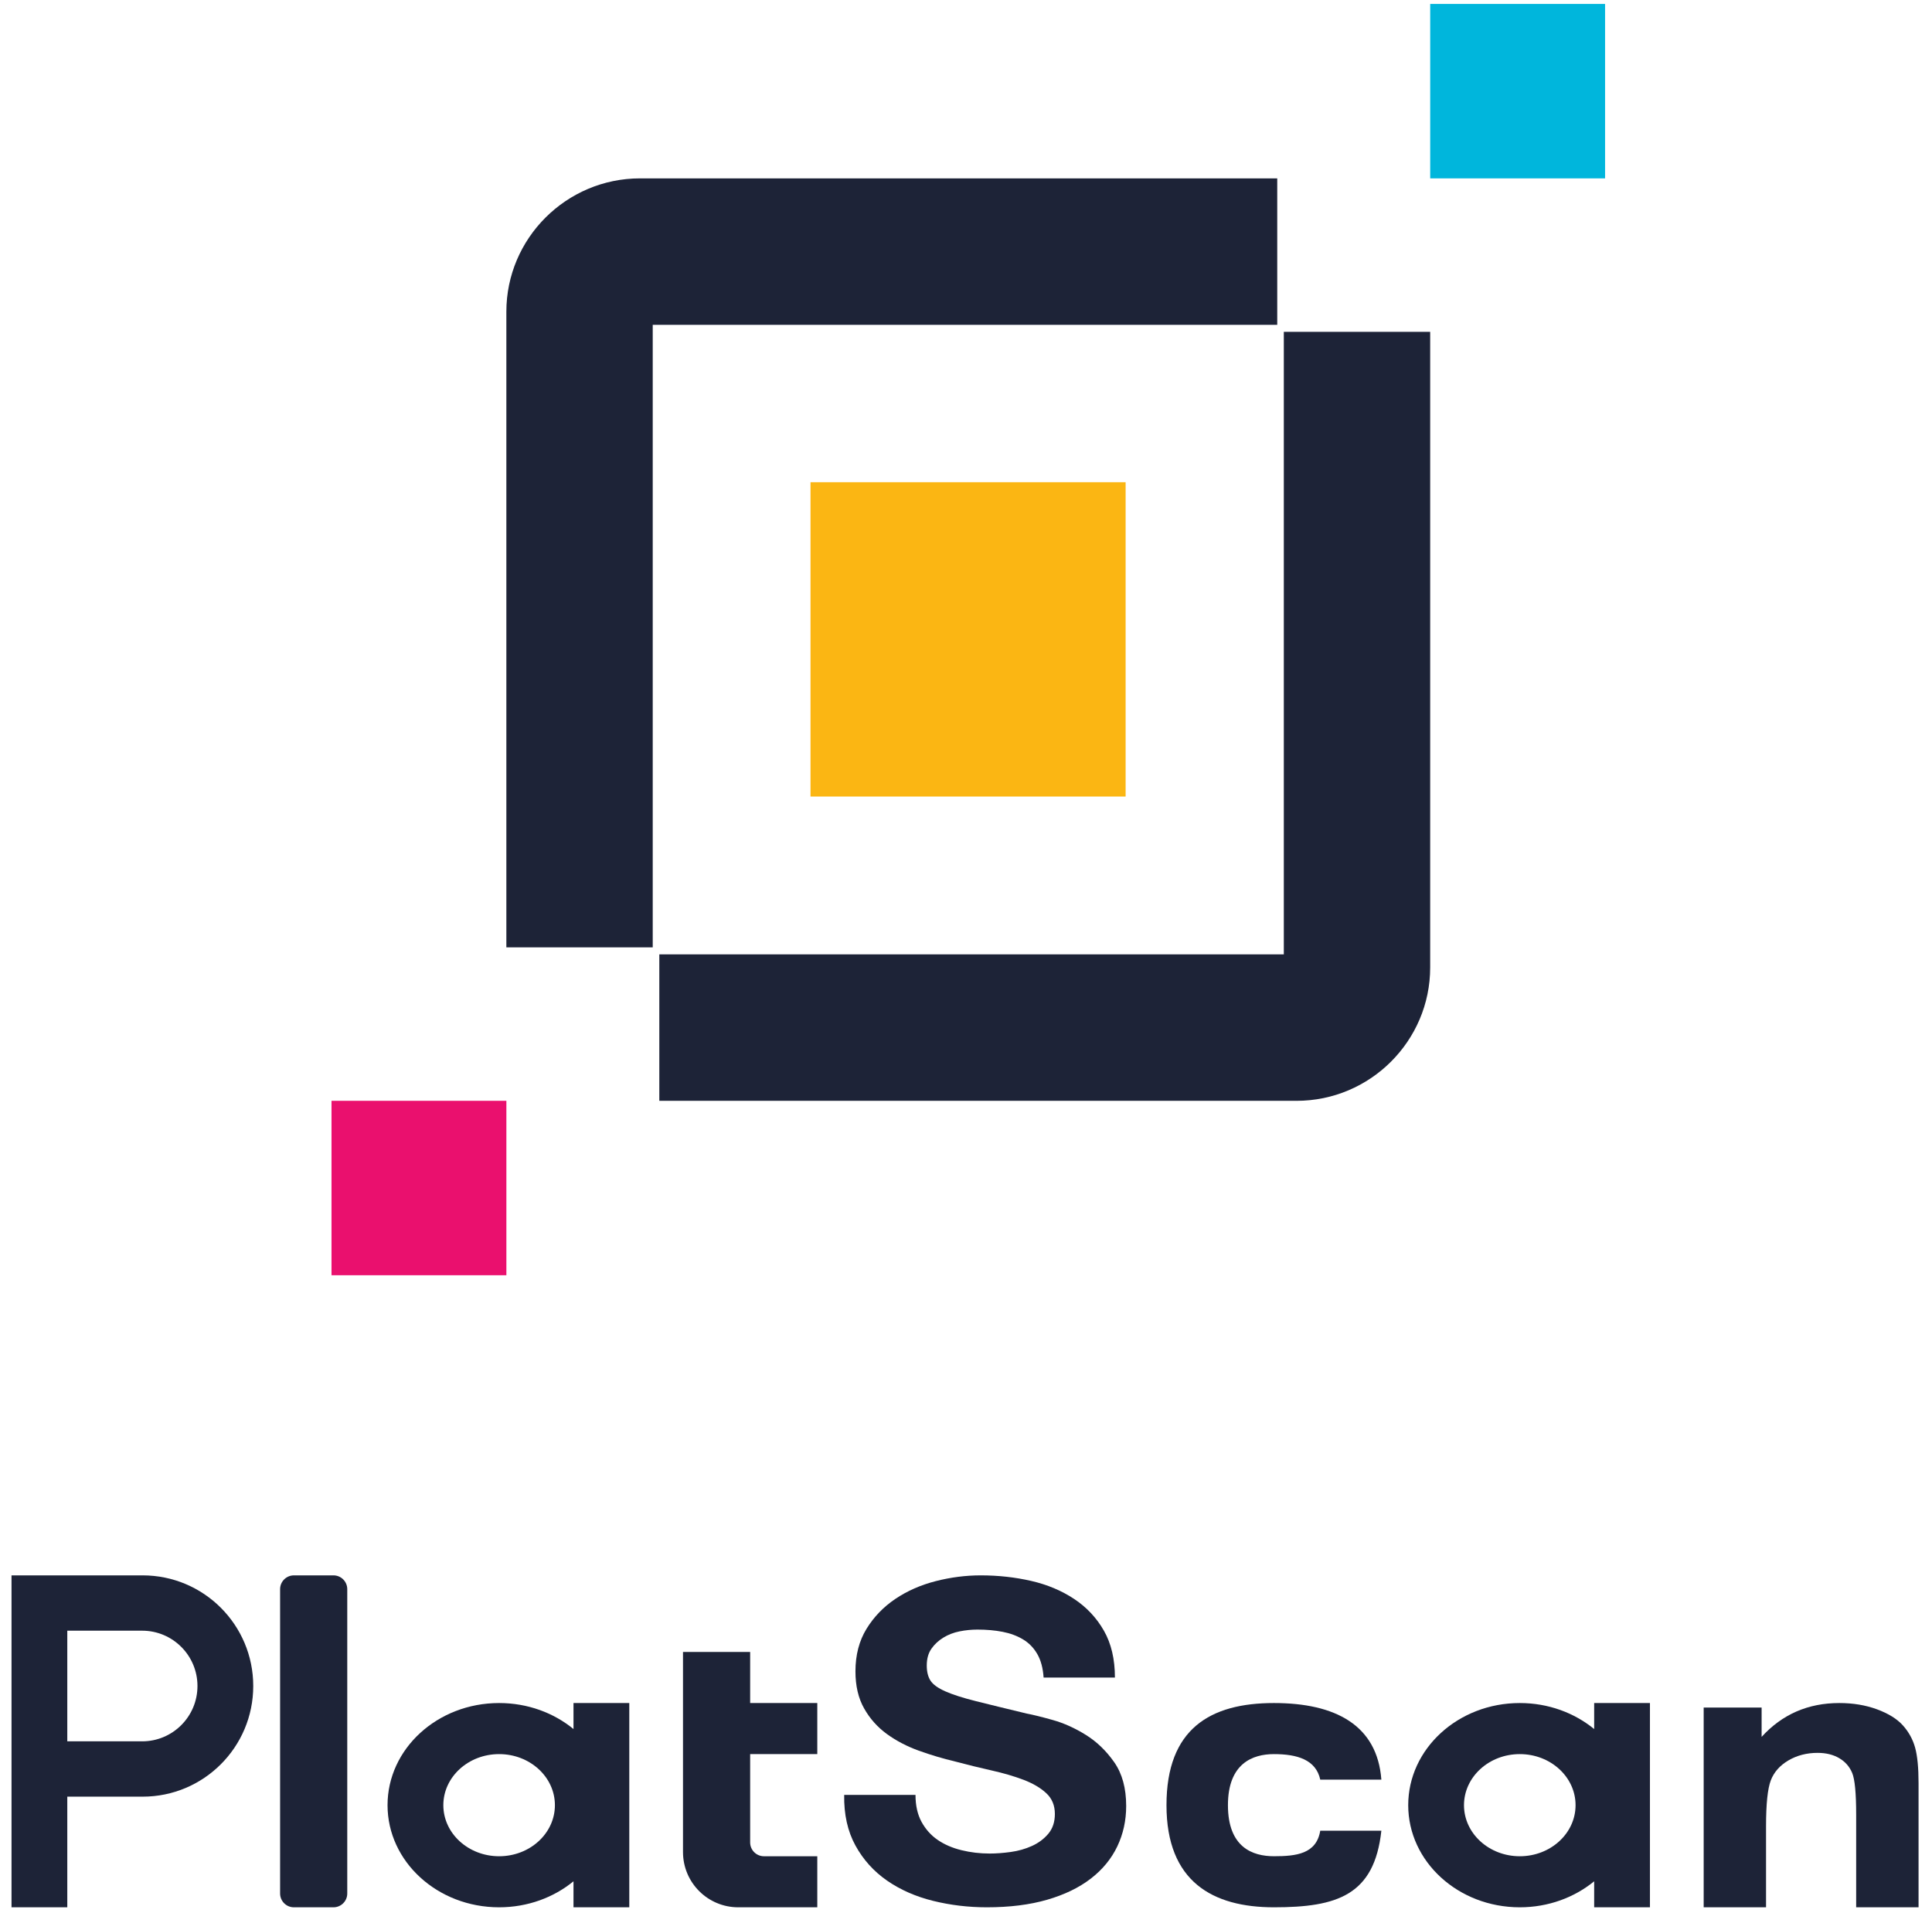 <?xml version="1.0" encoding="UTF-8"?>
<svg width="100px" height="99px" viewBox="0 0 100 99" version="1.1" xmlns="http://www.w3.org/2000/svg" xmlns:xlink="http://www.w3.org/1999/xlink">
    <!-- Generator: Sketch 61.2 (89653) - https://sketch.com -->
    <title>platscan logo</title>
    <desc>Created with Sketch.</desc>
    <g id="官网-文档页面规则" stroke="none" stroke-width="1" fill="none" fill-rule="evenodd">
        <g id="画板" transform="translate(-210, -141)">
            <g id="platscan-logo" transform="translate(210, 141)">
                <g id="Group" transform="translate(17, 0)" fill-rule="nonzero">
                    <polygon id="Rectangle-path" fill="#FBB613" points="24.952 24.955 41.262 24.955 41.262 41.222 24.952 41.222"></polygon>
                    <g transform="translate(9.073, 9.05)" fill="#1D2337" id="Shape">
                        <path d="M8.053,47.919 L41.035,47.919 C44.846,47.919 47.953,44.819 47.953,41.018 L47.953,8.122 L40.377,8.122 L40.377,40.339 L8.053,40.339 L8.053,47.919 Z"></path>
                        <path d="M40.037,7.76 L40.037,0.181 L7.055,0.181 C3.244,0.181 0.136,3.281 0.136,7.081 L0.136,39.977 L7.712,39.977 L7.712,7.76 L40.037,7.76 Z"></path>
                    </g>
                    <polygon id="Rectangle-path" fill="#00B6DC" points="57.027 0.204 66.078 0.204 66.078 9.231 57.027 9.231"></polygon>
                    <polygon id="Rectangle-path" fill="#EA106E" points="0.159 56.968 9.21 56.968 9.21 65.995 0.159 65.995"></polygon>
                </g>
                <g id="logo-字" transform="translate(0, 81)" fill="#1D2337">
                    <g id="logo-字-copy" transform="translate(0.596, 0.527)">
                        <path d="M14.617,0 L16.663,0 C17.058,2.78073715e-16 17.378,0.32 17.378,0.715 L17.378,16.464 C17.378,16.858 17.058,17.178 16.663,17.178 L14.617,17.178 C14.222,17.178 13.902,16.858 13.902,16.464 L13.902,0.715 C13.902,0.32 14.222,7.25091007e-17 14.617,0 Z" id="Rectangle-3"></path>
                        <path d="M6.786,0 C9.949,-2.35728901e-15 12.512,2.564 12.512,5.726 C12.512,8.889 9.949,11.452 6.786,11.452 L2.887,11.452 L2.887,17.178 L0,17.178 L0,0 L6.786,0 Z M2.887,8.589 L6.762,8.589 C8.343,8.589 9.625,7.307 9.625,5.726 C9.625,4.145 8.343,2.863 6.762,2.863 L6.762,2.863 L2.887,2.863 L2.887,8.589 Z" id="Combined-Shape"></path>
                        <path d="M31.976,6.607 L31.976,17.178 L29.088,17.178 L29.088,15.832 C28.067,16.669 26.717,17.178 25.238,17.178 C22.049,17.178 19.463,14.812 19.463,11.893 C19.463,8.974 22.049,6.607 25.238,6.607 C26.717,6.607 28.067,7.116 29.088,7.953 L29.088,6.607 L31.976,6.607 Z M25.238,9.25 C23.644,9.25 22.351,10.433 22.351,11.893 C22.351,13.352 23.644,14.536 25.238,14.536 C26.833,14.536 28.126,13.352 28.126,11.893 C28.126,10.433 26.833,9.25 25.238,9.25 Z" id="Combined-Shape"></path>
                        <path d="M34.756,3.964 L38.232,3.964 L38.232,6.607 L41.707,6.607 L41.707,9.25 L38.232,9.25 L38.232,13.821 C38.232,14.216 38.552,14.536 38.947,14.536 L41.707,14.536 L41.707,14.536 L41.707,17.178 L37.615,17.178 C36.036,17.178 34.756,15.898 34.756,14.32 L34.756,3.964 L34.756,3.964 Z" id="Rectangle-5"></path>
                        <path d="M46.79,11.36 C46.79,11.912 46.896,12.38 47.106,12.763 C47.317,13.146 47.596,13.457 47.944,13.694 C48.292,13.932 48.701,14.108 49.171,14.223 C49.64,14.338 50.126,14.396 50.628,14.396 C50.968,14.396 51.332,14.369 51.721,14.315 C52.109,14.262 52.474,14.158 52.814,14.005 C53.154,13.852 53.437,13.641 53.664,13.372 C53.89,13.104 54.004,12.763 54.004,12.349 C54.004,11.904 53.854,11.544 53.554,11.268 C53.255,10.992 52.862,10.762 52.376,10.578 C51.891,10.394 51.34,10.233 50.725,10.095 C50.11,9.957 49.486,9.804 48.855,9.636 C48.207,9.482 47.576,9.294 46.96,9.072 C46.345,8.85 45.795,8.562 45.309,8.21 C44.823,7.857 44.43,7.416 44.131,6.887 C43.831,6.359 43.682,5.718 43.682,4.967 C43.682,4.124 43.872,3.392 44.252,2.771 C44.633,2.15 45.131,1.633 45.746,1.219 C46.361,0.805 47.058,0.498 47.835,0.299 C48.612,0.1 49.389,0 50.166,0 C51.073,0 51.943,0.096 52.777,0.287 C53.611,0.479 54.352,0.79 54.999,1.219 C55.647,1.648 56.161,2.196 56.542,2.863 C56.922,3.53 57.112,4.339 57.112,5.289 L53.421,5.289 C53.388,4.799 53.279,4.392 53.093,4.07 C52.907,3.748 52.66,3.495 52.352,3.311 C52.045,3.128 51.692,2.997 51.296,2.921 C50.899,2.844 50.466,2.806 49.996,2.806 C49.689,2.806 49.381,2.836 49.073,2.898 C48.766,2.959 48.486,3.066 48.235,3.22 C47.984,3.373 47.778,3.564 47.616,3.794 C47.454,4.024 47.373,4.316 47.373,4.668 C47.373,4.99 47.438,5.251 47.568,5.45 C47.697,5.649 47.952,5.833 48.333,6.002 C48.713,6.171 49.239,6.339 49.911,6.508 C50.583,6.677 51.462,6.891 52.546,7.152 C52.87,7.213 53.32,7.324 53.894,7.485 C54.469,7.646 55.04,7.903 55.607,8.256 C56.173,8.608 56.663,9.08 57.076,9.67 C57.489,10.26 57.695,11.015 57.695,11.935 C57.695,12.686 57.542,13.384 57.234,14.028 C56.926,14.672 56.469,15.227 55.862,15.695 C55.254,16.163 54.502,16.527 53.603,16.787 C52.704,17.048 51.664,17.178 50.482,17.178 C49.527,17.178 48.6,17.067 47.701,16.845 C46.802,16.623 46.009,16.274 45.321,15.799 C44.633,15.323 44.086,14.718 43.682,13.982 C43.277,13.246 43.082,12.372 43.099,11.36 L46.79,11.36 Z" id="S"></path>
                        <path d="M70.903,10.571 L67.74,10.571 C67.516,9.537 66.544,9.25 65.342,9.25 C64.242,9.25 62.962,9.73 62.962,11.893 C62.962,14.081 64.242,14.535 65.342,14.535 C66.491,14.535 67.541,14.42 67.74,13.214 L70.903,13.214 C70.541,16.555 68.614,17.178 65.344,17.178 C62.168,17.178 59.781,15.848 59.781,11.893 C59.781,7.937 62.046,6.607 65.342,6.607 C68.518,6.607 70.688,7.747 70.903,10.571 Z" id="路径"></path>
                        <path d="M84.805,6.607 L84.805,17.178 L81.918,17.178 L81.918,15.832 C80.896,16.669 79.547,17.178 78.068,17.178 C74.878,17.178 72.293,14.812 72.293,11.893 C72.293,8.974 74.878,6.607 78.068,6.607 C79.547,6.607 80.896,7.116 81.918,7.953 L81.918,6.607 L84.805,6.607 Z M78.068,9.25 C76.473,9.25 75.18,10.433 75.18,11.893 C75.18,13.352 76.473,14.536 78.068,14.536 C79.663,14.536 80.955,13.352 80.955,11.893 C80.955,10.433 79.663,9.25 78.068,9.25 Z" id="Combined-Shape-Copy"></path>
                        <path d="M98.708,17.178 L95.479,17.178 L95.479,12.389 C95.479,11.272 95.41,10.55 95.272,10.223 C95.134,9.895 94.91,9.64 94.6,9.459 C94.29,9.277 93.917,9.186 93.48,9.186 C92.921,9.186 92.419,9.316 91.975,9.575 C91.531,9.835 91.226,10.179 91.061,10.607 C90.897,11.036 90.814,11.827 90.814,12.982 L90.814,17.178 L87.586,17.178 L87.586,6.841 L90.585,6.841 L90.585,8.359 C91.649,7.191 92.99,6.607 94.606,6.607 C95.318,6.607 95.969,6.716 96.559,6.933 C97.149,7.151 97.595,7.428 97.898,7.765 C98.2,8.103 98.411,8.486 98.53,8.914 C98.648,9.342 98.708,9.956 98.708,10.754 L98.708,17.178 Z" id="路径"></path>
                    </g>
                </g>
            </g>
        </g>
    </g>
</svg>